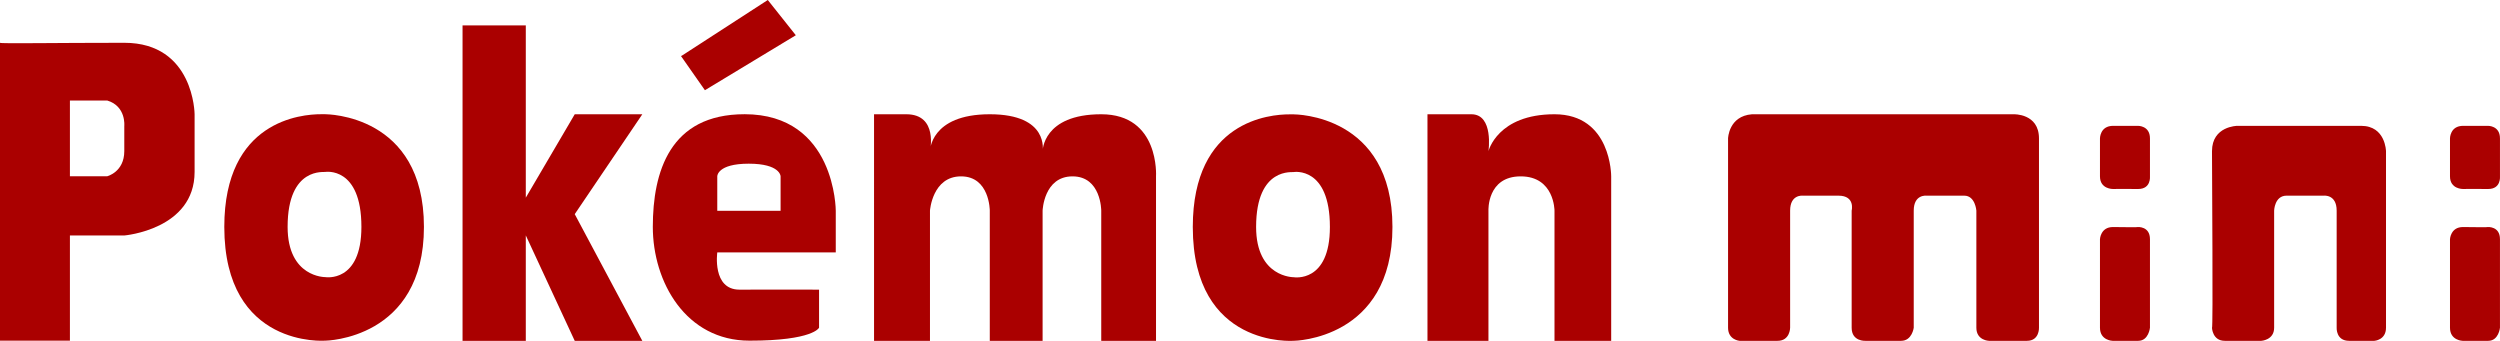 <?xml version="1.0" encoding="UTF-8" standalone="no"?>
<svg
   xmlns:dc="http://purl.org/dc/elements/1.1/"
   xmlns:cc="http://creativecommons.org/ns#"
   xmlns:rdf="http://www.w3.org/1999/02/22-rdf-syntax-ns#"
   xmlns:svg="http://www.w3.org/2000/svg"
   xmlns="http://www.w3.org/2000/svg"
   xmlns:sodipodi="http://sodipodi.sourceforge.net/DTD/sodipodi-0.dtd"
   xmlns:inkscape="http://www.inkscape.org/namespaces/inkscape"
   version="1.1"
   id="svg16"
   sodipodi:docname="pokemini.svg"
   inkscape:version="0.92.5 (2060ec1f9f, 2020-04-08)"
   width="249.335"
   height="34">
  <defs
     id="defs20" />
  <sodipodi:namedview
     pagecolor="#ffffff"
     bordercolor="#666666"
     borderopacity="1"
     objecttolerance="10"
     gridtolerance="10"
     guidetolerance="10"
     inkscape:pageopacity="0"
     inkscape:pageshadow="2"
     inkscape:window-width="1440"
     inkscape:window-height="837"
     id="namedview18"
     showgrid="false"
     inkscape:zoom="1.9616667"
     inkscape:cx="61.452221"
     inkscape:cy="15.728709"
     inkscape:window-x="0"
     inkscape:window-y="0"
     inkscape:window-maximized="1"
     inkscape:current-layer="svg16"
     fit-margin-top="0"
     fit-margin-left="0"
     fit-margin-right="0"
     fit-margin-bottom="0" />
  <path
     d="m 32.016,11.392 c -1.928,-0.003 -9.646,0.616 -9.646,11.235 0,12.133 10.072,11.35 10.072,11.35 0,0 9.839,-0.103 9.839,-11.35 0,-11.248 -9.729,-11.226 -9.839,-11.235 0,0 -0.151,0.002 -0.426,0 z m 0.426,5.755 c 0,0 3.603,-0.587 3.603,5.481 0,5.619 -3.603,5.01 -3.603,5.01 0,0 -3.757,0.042 -3.757,-5.01 0,-6.09 3.757,-5.41 3.757,-5.481 z"
     id="path3667"
     style="fill:#aa0000;fill-opacity:1;stroke:none;stroke-width:5.589;stroke-linecap:butt;stroke-linejoin:round;stroke-miterlimit:4;stroke-dasharray:none;stroke-opacity:1;paint-order:markers stroke"
     inkscape:connector-curvature="0" />
  <path
     d="m 46.132,2.53 h 6.308 V 19.714 L 57.321,11.396 h 6.74 L 57.321,21.358 64.061,33.994 H 57.321 L 52.44,23.476 V 33.994 h -6.308 z"
     id="path3678"
     style="fill:#aa0000;fill-opacity:1;stroke:none;stroke-width:5.589;stroke-linecap:butt;stroke-linejoin:round;stroke-miterlimit:4;stroke-dasharray:none;stroke-opacity:1;paint-order:markers stroke"
     inkscape:connector-curvature="0" />
  <path
     d="M 67.919,5.591 70.303,8.997 79.37,3.515 76.575,0 68.028,5.536 Z"
     id="path3711"
     style="fill:#aa0000;fill-opacity:1;stroke:none;stroke-width:5.589;stroke-linecap:butt;stroke-linejoin:round;stroke-miterlimit:4;stroke-dasharray:none;stroke-opacity:1;paint-order:markers stroke"
     inkscape:connector-curvature="0" />
  <path
     d="m 87.172,33.994 h 5.578 V 21.005 c 0,0 0.232,-3.415 3.099,-3.415 2.866,0 2.866,3.415 2.866,3.415 V 33.994 h 5.268 V 21.005 c 0,0 0.117,-3.415 2.984,-3.415 2.865,0 2.865,3.415 2.865,3.415 V 33.994 h 5.462 V 17.59 c 0,0 0.388,-6.195 -5.462,-6.195 -5.85,0 -5.85,3.685 -5.85,3.685 0,0 0.698,-3.685 -5.268,-3.685 -5.965,0 -5.965,3.685 -5.965,3.685 0,0 0.852,-3.685 -2.363,-3.685 -3.215,0 -3.215,0 -3.215,0 z"
     id="path3727"
     style="fill:#aa0000;fill-opacity:1;stroke:none;stroke-width:5.589;stroke-linecap:butt;stroke-linejoin:round;stroke-miterlimit:4;stroke-dasharray:none;stroke-opacity:1;paint-order:markers stroke"
     inkscape:connector-curvature="0" />
  <path
     d="m 128.607,11.405 c -1.928,-0.004 -9.645,0.616 -9.645,11.232 0,12.135 10.072,11.352 10.072,11.352 0,0 9.84,-0.104 9.84,-11.352 0,-11.246 -9.73,-11.226 -9.84,-11.232 0,0 -0.151,0 -0.427,0 z m 0.427,5.753 c 0,0 3.602,-0.587 3.602,5.48 0,5.62 -3.602,5.011 -3.602,5.011 0,0 -3.757,0.043 -3.757,-5.011 0,-6.087 3.757,-5.408 3.757,-5.48 z"
     id="path3667-1"
     style="fill:#aa0000;fill-opacity:1;stroke:none;stroke-width:5.589;stroke-linecap:butt;stroke-linejoin:round;stroke-miterlimit:4;stroke-dasharray:none;stroke-opacity:1;paint-order:markers stroke"
     inkscape:connector-curvature="0" />
  <path
     d="m 142.368,33.994 h 6.081 V 21.005 c 0,0 -0.155,-3.415 3.216,-3.415 3.371,0 3.371,3.415 3.371,3.415 V 33.994 h 5.654 V 17.59 c 0,0 0.039,-6.195 -5.654,-6.195 -5.695,0 -6.587,3.685 -6.587,3.685 0,0 0.543,-3.685 -1.705,-3.685 -2.246,0 -4.377,0 -4.377,0 z"
     id="path3759"
     style="fill:#aa0000;fill-opacity:1;stroke:none;stroke-width:5.589;stroke-linecap:butt;stroke-linejoin:round;stroke-miterlimit:4;stroke-dasharray:none;stroke-opacity:1;paint-order:markers stroke"
     inkscape:connector-curvature="0" />
  <path
     d="m 174.732,11.396 h 26.104 c 0,0 2.52,-0.097 2.52,2.407 0,2.506 0,18.885 0,18.885 0,0 0.056,1.305 -1.205,1.305 -1.259,0 -3.779,0 -3.779,0 0,0 -1.261,-0.031 -1.261,-1.305 0,-1.272 0,-11.683 0,-11.683 0,0 -0.11,-1.491 -1.205,-1.491 -1.096,0 -3.78,0 -3.78,0 0,0 -1.261,-0.147 -1.261,1.491 0,1.639 0,11.683 0,11.683 0,0 -0.164,1.305 -1.259,1.305 -1.097,0 -3.562,0 -3.562,0 0,0 -1.37,0.079 -1.37,-1.305 0,-1.384 0,-11.683 0,-11.683 0,0 0.383,-1.491 -1.315,-1.491 -1.698,0 -3.561,0 -3.561,0 0,0 -1.261,-0.147 -1.261,1.491 0,1.639 0,11.683 0,11.683 0,0 0,1.305 -1.259,1.305 -1.261,0 -3.78,0 -3.78,0 0,0 -1.151,-0.088 -1.151,-1.305 0,-1.217 0,-18.885 0,-18.885 0,0 0.056,-2.225 2.384,-2.407 z"
     id="path3775"
     style="fill:#aa0000;fill-opacity:1;stroke:none;stroke-width:5.589;stroke-linecap:butt;stroke-linejoin:round;stroke-miterlimit:4;stroke-dasharray:none;stroke-opacity:1;paint-order:markers stroke"
     inkscape:connector-curvature="0" />
  <path
     d="m 213.211,22.644 c 0,0 1.213,-0.093 1.213,1.209 0,1.301 0,8.835 0,8.835 0,0 -0.128,1.305 -1.173,1.305 -1.046,0 -2.558,0 -2.558,0 0,0 -1.255,-0.034 -1.255,-1.305 0,-1.271 0,-8.835 0,-8.835 0,0 0.054,-1.209 1.294,-1.209 1.239,0 2.403,0.044 2.479,-10e-7 z"
     id="path3787"
     style="fill:#aa0000;fill-opacity:1;stroke:none;stroke-width:5.589;stroke-linecap:butt;stroke-linejoin:round;stroke-miterlimit:4;stroke-dasharray:none;stroke-opacity:1;paint-order:markers stroke"
     inkscape:connector-curvature="0" />
  <path
     d="m 210.732,18.849 c 0,0 -1.294,0.024 -1.294,-1.259 0,-1.282 0,-3.787 0,-3.787 0,0 -0.003,-1.252 1.314,-1.252 1.317,0 2.479,0 2.479,0 0,0 1.193,-0.025 1.193,1.252 0,1.278 0,3.787 0,3.787 0,0 0.124,1.259 -1.173,1.259 -1.298,0 -2.479,-0.017 -2.519,0 z"
     id="path3789"
     style="fill:#aa0000;fill-opacity:1;stroke:none;stroke-width:5.589;stroke-linecap:butt;stroke-linejoin:round;stroke-miterlimit:4;stroke-dasharray:none;stroke-opacity:1;paint-order:markers stroke"
     inkscape:connector-curvature="0" />
  <path
     d="m 220.61,32.688 c 0,0 0.039,1.305 1.279,1.305 1.239,0 3.642,0 3.642,0 0,0 1.278,-0.073 1.278,-1.305 0,-1.232 0,-11.683 0,-11.683 0,0 0.039,-1.491 1.24,-1.491 1.2,0 3.718,0 3.718,0 0,0 1.278,-0.147 1.278,1.491 0,1.639 0,11.683 0,11.683 0,0 -0.076,1.305 1.24,1.305 1.317,0 2.519,0 2.519,0 0,0 1.162,-0.073 1.162,-1.305 0,-1.232 0,-17.607 0,-17.607 0,0 -0.039,-2.53 -2.479,-2.53 -2.441,0 -12.358,0 -12.358,0 0,0 -2.518,0.022 -2.518,2.53 0,2.509 0.117,17.745 0,17.607 z"
     id="path3807"
     style="fill:#aa0000;fill-opacity:1;stroke:none;stroke-width:5.589;stroke-linecap:butt;stroke-linejoin:round;stroke-miterlimit:4;stroke-dasharray:none;stroke-opacity:1;paint-order:markers stroke"
     inkscape:connector-curvature="0" />
  <path
     d="m 248.12,22.644 c 0,0 1.212,-0.093 1.212,1.209 0,1.301 0,8.835 0,8.835 0,0 -0.127,1.305 -1.173,1.305 -1.046,0 -2.557,0 -2.557,0 0,0 -1.255,-0.034 -1.255,-1.305 0,-1.271 0,-8.835 0,-8.835 0,0 0.055,-1.209 1.294,-1.209 1.24,0 2.402,0.044 2.479,-10e-7 z"
     id="path3787-7"
     style="fill:#aa0000;fill-opacity:1;stroke:none;stroke-width:5.589;stroke-linecap:butt;stroke-linejoin:round;stroke-miterlimit:4;stroke-dasharray:none;stroke-opacity:1;paint-order:markers stroke"
     inkscape:connector-curvature="0" />
  <path
     d="m 245.641,18.849 c 0,0 -1.294,0.024 -1.294,-1.259 0,-1.282 0,-3.787 0,-3.787 0,0 -0.003,-1.252 1.314,-1.252 1.317,0 2.479,0 2.479,0 0,0 1.192,-0.025 1.192,1.252 0,1.278 0,3.787 0,3.787 0,0 0.125,1.259 -1.173,1.259 -1.298,0 -2.479,-0.017 -2.518,0 z"
     id="path3789-4"
     style="fill:#aa0000;fill-opacity:1;stroke:none;stroke-width:5.589;stroke-linecap:butt;stroke-linejoin:round;stroke-miterlimit:4;stroke-dasharray:none;stroke-opacity:1;paint-order:markers stroke"
     inkscape:connector-curvature="0" />
  <path
     d="m 74.25,11.392 c -7.44,0 -9.142,5.74 -9.142,11.235 0,5.495 3.291,11.35 9.646,11.35 6.355,0 6.934,-1.291 6.934,-1.291 v -3.798 c -0.044,-0.013 -5.203,0 -7.941,0 -2.74,0 -2.209,-3.718 -2.209,-3.718 h 11.816 v -4.149 c 0,0 0.003,-9.63 -9.104,-9.63 z m 0.426,4.933 c 3.143,0 3.176,1.252 3.176,1.252 v 3.444 h -6.315 v -3.444 c 0,0 -0.005,-1.252 3.138,-1.252 z"
     id="path3696"
     style="fill:#aa0000;fill-opacity:1;stroke:none;stroke-width:5.589;stroke-linecap:butt;stroke-linejoin:round;stroke-miterlimit:4;stroke-dasharray:none;stroke-opacity:1;paint-order:markers stroke"
     inkscape:connector-curvature="0" />
  <path
     d="M 0,4.269 V 33.977 h 6.973 v -10.491 h 5.423 c 0,0 7.012,-0.587 7.012,-6.34 v -5.755 c 0,0 -0.043,-7.123 -7.012,-7.123 -6.898,0 -12.366,0.099 -12.396,0 z m 6.973,5.754 c 0.01,0.002 2.612,0 3.719,0 1.909,0.57 1.704,2.545 1.704,2.545 v 2.505 c 0,2.083 -1.704,2.505 -1.704,2.505 H 6.973 Z"
     id="path2870"
     style="fill:#aa0000;fill-opacity:1;stroke:none;stroke-width:5.589;stroke-linecap:butt;stroke-linejoin:round;stroke-miterlimit:4;stroke-dasharray:none;stroke-opacity:1;paint-order:markers stroke"
     inkscape:connector-curvature="0" />
</svg>
